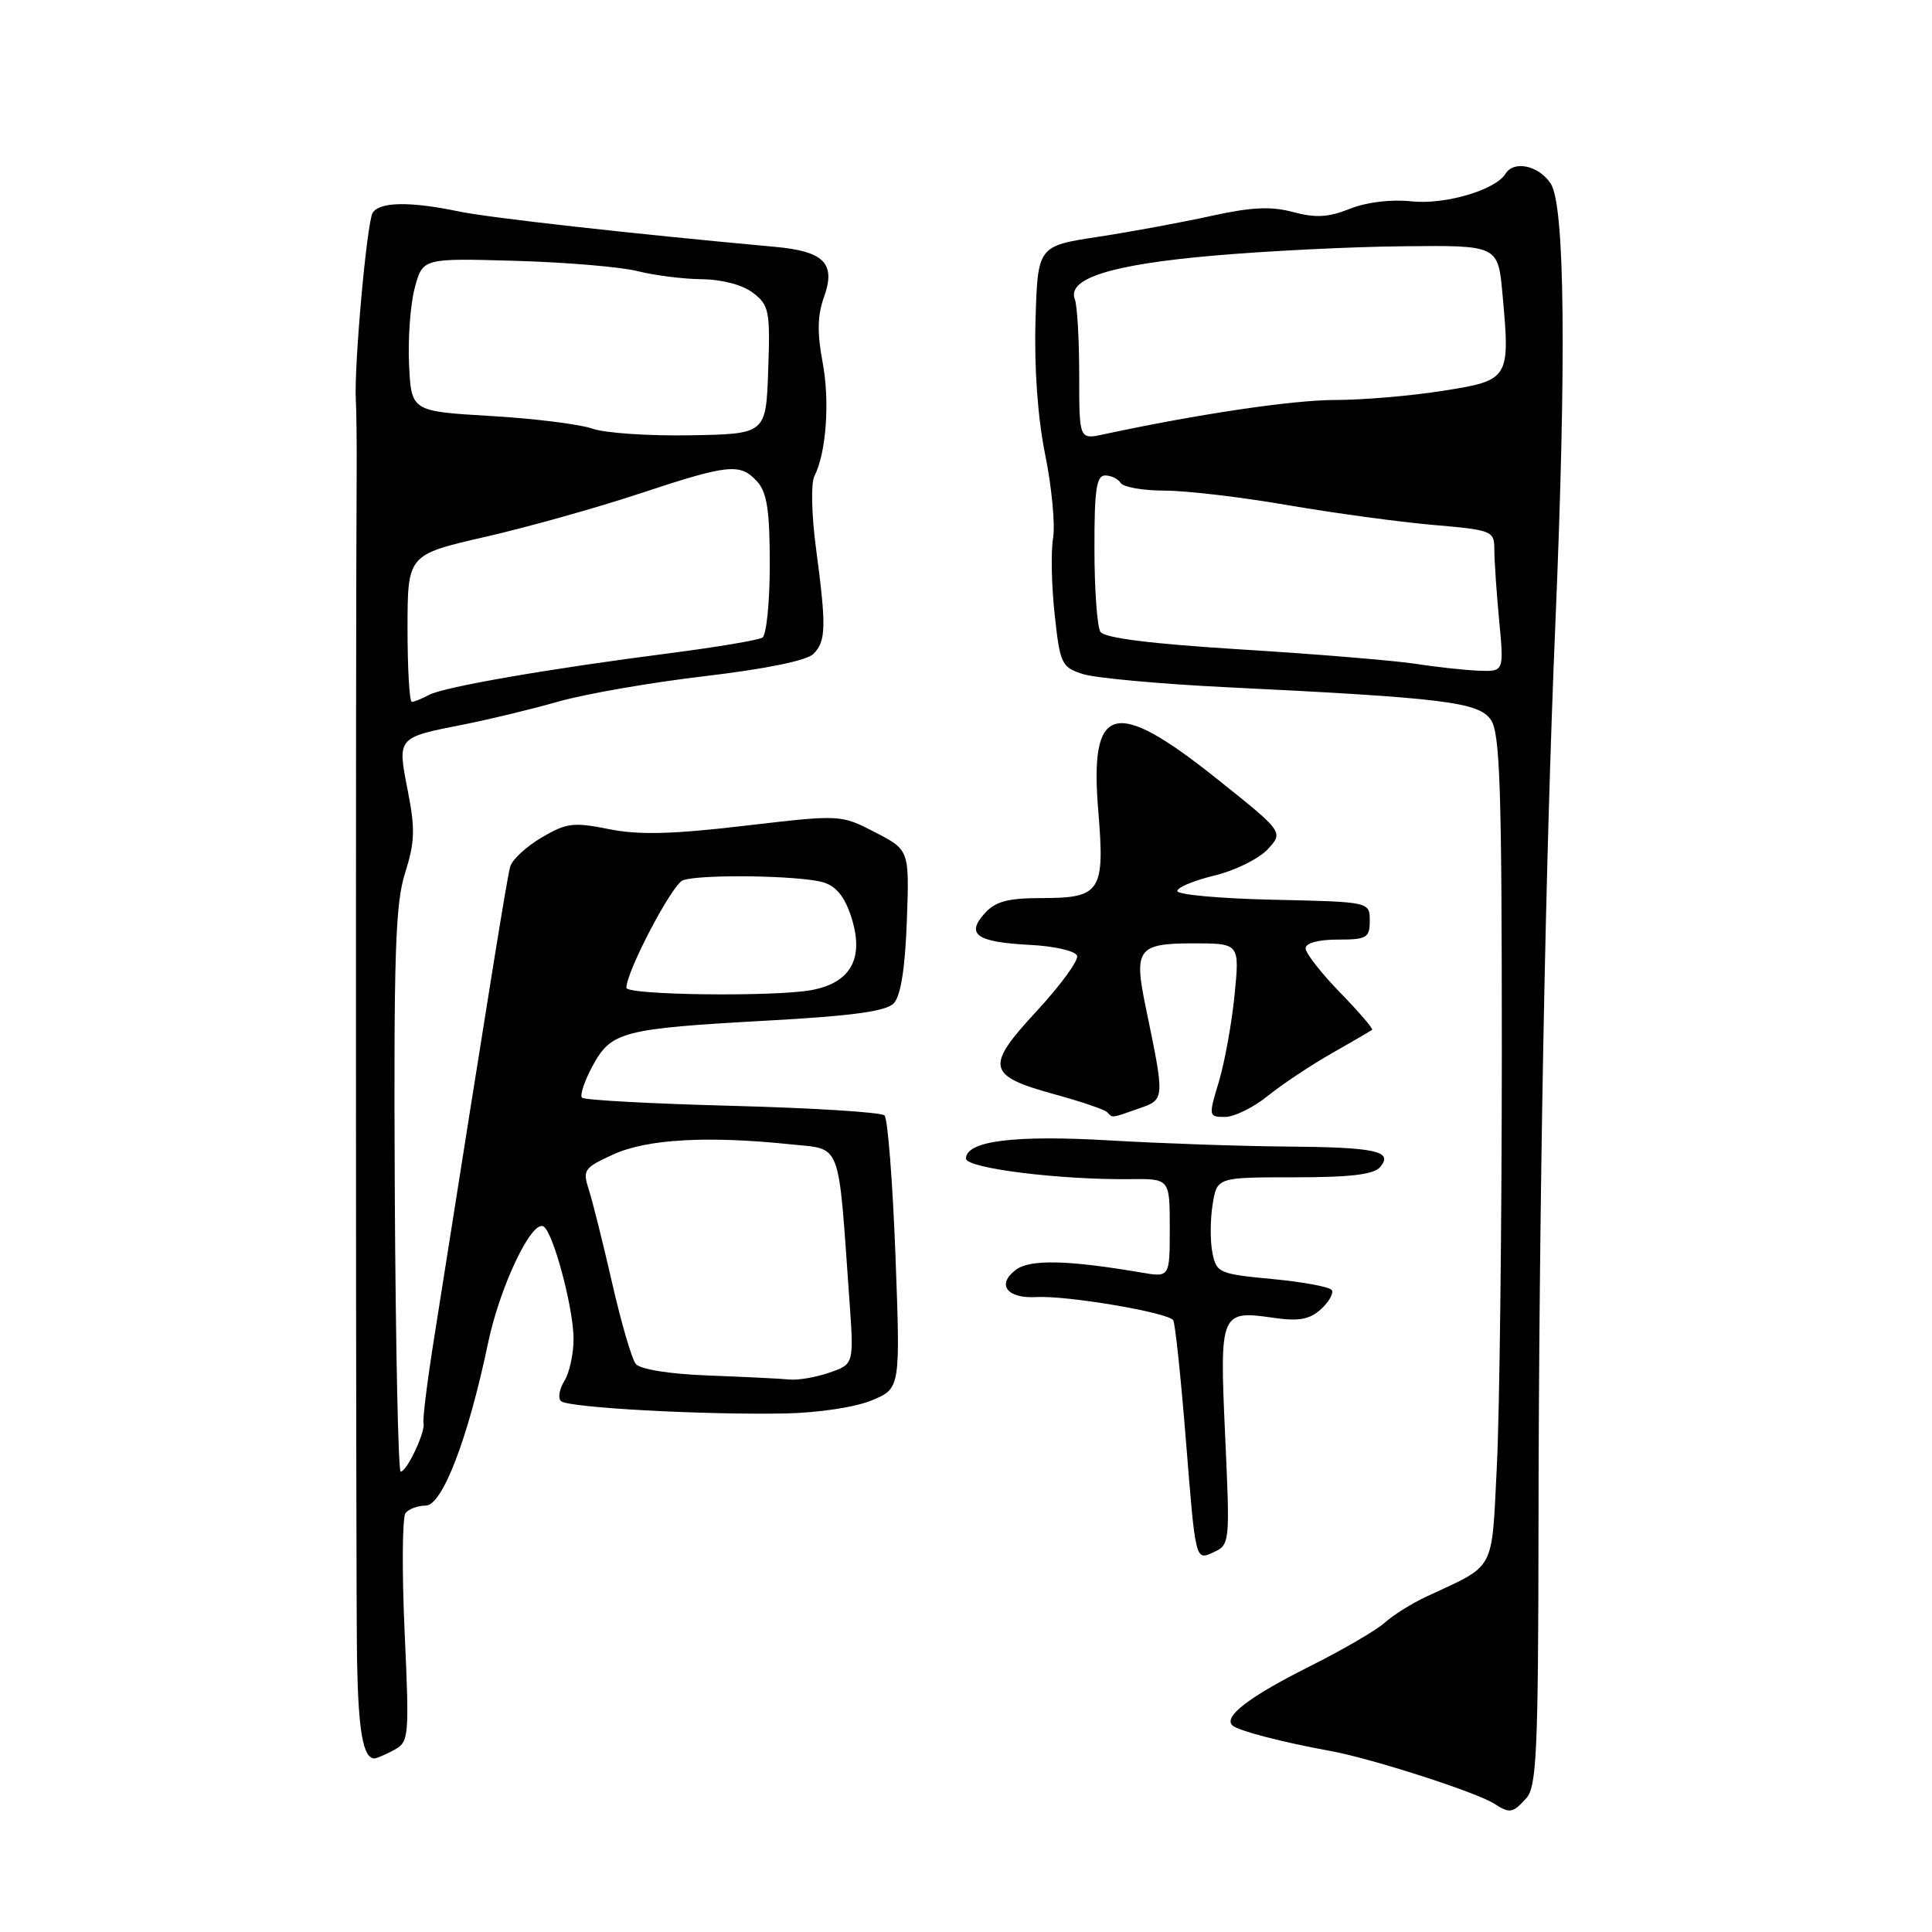 <?xml version="1.0" encoding="UTF-8" standalone="no"?>
<!DOCTYPE svg PUBLIC "-//W3C//DTD SVG 1.1//EN" "http://www.w3.org/Graphics/SVG/1.1/DTD/svg11.dtd" >
<svg xmlns="http://www.w3.org/2000/svg" xmlns:xlink="http://www.w3.org/1999/xlink" version="1.1" viewBox="0 0 256 256">
 <g >
 <path fill="currentColor"
d=" M 202.26 238.25 C 203.61 236.74 203.83 231.92 203.86 202.50 C 203.90 160.70 204.76 114.15 206.08 83.00 C 207.57 47.80 207.36 27.20 205.48 24.33 C 203.91 21.94 200.61 21.21 199.49 23.02 C 198.15 25.19 191.46 27.15 187.03 26.68 C 184.33 26.39 181.10 26.78 178.88 27.66 C 176.04 28.80 174.33 28.90 171.35 28.10 C 168.43 27.31 165.82 27.44 160.50 28.61 C 156.65 29.46 149.90 30.71 145.50 31.38 C 137.50 32.60 137.50 32.60 137.21 42.55 C 137.03 48.79 137.51 55.41 138.50 60.29 C 139.37 64.57 139.83 69.52 139.54 71.29 C 139.24 73.05 139.33 77.62 139.75 81.43 C 140.46 87.99 140.66 88.41 143.50 89.32 C 145.15 89.84 153.70 90.63 162.50 91.06 C 191.39 92.47 195.91 93.03 197.54 95.37 C 198.76 97.11 199.00 104.29 199.00 139.47 C 198.99 162.59 198.70 187.25 198.34 194.27 C 197.62 208.47 198.29 207.23 189.00 211.56 C 187.07 212.46 184.60 214.01 183.50 215.00 C 182.40 216.00 177.85 218.65 173.39 220.88 C 165.55 224.82 162.11 227.44 163.28 228.61 C 163.97 229.31 169.88 230.85 176.37 232.03 C 181.78 233.02 195.66 237.49 198.00 239.00 C 200.06 240.33 200.46 240.26 202.26 238.25 Z  M 52.20 231.89 C 54.20 230.82 54.25 230.27 53.61 216.14 C 53.25 208.09 53.31 201.05 53.73 200.50 C 54.15 199.95 55.36 199.50 56.41 199.50 C 58.61 199.50 62.03 190.60 64.66 178.00 C 66.24 170.45 70.47 161.56 72.03 162.52 C 73.32 163.32 76.00 173.37 76.00 177.42 C 76.00 179.40 75.45 181.90 74.79 182.97 C 74.12 184.04 73.91 185.24 74.32 185.65 C 75.18 186.52 93.17 187.50 104.12 187.29 C 108.47 187.20 113.37 186.45 115.53 185.55 C 119.31 183.97 119.31 183.97 118.65 166.27 C 118.28 156.54 117.63 148.23 117.20 147.80 C 116.78 147.38 107.72 146.81 97.06 146.53 C 86.41 146.25 77.44 145.77 77.12 145.45 C 76.81 145.14 77.44 143.24 78.52 141.24 C 81.01 136.67 82.43 136.30 101.77 135.23 C 112.90 134.62 117.41 134.00 118.42 132.95 C 119.35 131.98 119.93 128.34 120.16 122.06 C 120.50 112.63 120.50 112.63 115.95 110.28 C 111.40 107.93 111.40 107.93 98.65 109.42 C 89.04 110.55 84.63 110.66 80.67 109.86 C 75.99 108.92 75.05 109.04 71.76 110.98 C 69.74 112.17 67.87 113.90 67.61 114.82 C 67.19 116.27 65.18 128.75 57.48 177.58 C 56.60 183.12 55.99 188.07 56.12 188.58 C 56.40 189.71 53.91 195.00 53.09 195.00 C 52.77 195.00 52.42 178.24 52.31 157.75 C 52.16 126.51 52.38 119.72 53.68 115.66 C 54.97 111.60 55.03 109.83 54.03 104.76 C 52.64 97.67 52.57 97.75 61.38 96.01 C 64.75 95.35 70.42 93.98 74.00 92.96 C 77.58 91.94 86.32 90.42 93.43 89.59 C 101.46 88.64 106.90 87.53 107.78 86.65 C 109.46 84.97 109.51 83.06 108.12 72.62 C 107.54 68.29 107.44 64.01 107.90 63.12 C 109.49 60.01 109.98 53.17 108.99 47.94 C 108.27 44.14 108.32 41.76 109.17 39.40 C 110.79 34.92 109.23 33.30 102.70 32.71 C 83.59 30.96 64.79 28.86 60.70 28.00 C 54.31 26.67 50.28 26.74 49.38 28.20 C 48.61 29.44 46.89 48.63 47.15 53.00 C 47.23 54.38 47.28 58.65 47.26 62.50 C 47.11 85.91 47.15 211.29 47.31 220.00 C 47.48 229.43 48.12 233.00 49.62 233.00 C 49.90 233.00 51.06 232.50 52.20 231.89 Z  M 162.34 190.25 C 161.59 173.84 161.69 173.60 168.79 174.62 C 172.09 175.10 173.52 174.84 175.02 173.49 C 176.08 172.52 176.74 171.38 176.47 170.95 C 176.20 170.52 172.66 169.86 168.60 169.48 C 161.53 168.81 161.18 168.66 160.65 166.00 C 160.34 164.46 160.36 161.59 160.68 159.60 C 161.26 156.00 161.26 156.00 171.51 156.00 C 179.01 156.00 182.06 155.63 182.90 154.62 C 184.65 152.51 182.27 152.01 170.17 151.92 C 164.30 151.87 153.88 151.51 147.00 151.11 C 134.38 150.37 128.00 151.18 128.00 153.52 C 128.00 154.80 140.43 156.35 149.75 156.24 C 155.00 156.18 155.00 156.18 155.00 162.72 C 155.00 169.26 155.00 169.26 151.25 168.62 C 141.45 166.95 136.48 166.84 134.60 168.26 C 132.01 170.21 133.43 172.09 137.33 171.87 C 141.32 171.63 154.83 173.92 155.46 174.94 C 155.72 175.36 156.49 182.69 157.17 191.24 C 158.41 206.77 158.41 206.77 160.70 205.73 C 162.98 204.69 162.99 204.62 162.34 190.25 Z  M 150.88 146.89 C 154.38 145.67 154.37 145.81 151.79 133.34 C 150.22 125.76 150.80 125.00 158.10 125.00 C 164.26 125.00 164.26 125.00 163.59 131.82 C 163.22 135.56 162.28 140.74 161.51 143.32 C 160.12 147.91 160.14 148.00 162.32 148.00 C 163.54 148.00 166.11 146.74 168.02 145.19 C 169.93 143.65 173.75 141.11 176.50 139.55 C 179.25 137.99 181.64 136.59 181.81 136.46 C 181.99 136.32 180.07 134.09 177.56 131.51 C 175.05 128.93 173.00 126.30 173.00 125.66 C 173.00 124.96 174.69 124.50 177.25 124.50 C 181.12 124.50 181.50 124.27 181.50 122.00 C 181.50 119.50 181.50 119.50 168.75 119.22 C 161.74 119.07 156.00 118.55 156.00 118.07 C 156.00 117.59 158.20 116.67 160.90 116.02 C 163.59 115.38 166.76 113.82 167.95 112.56 C 170.10 110.26 170.10 110.26 161.16 103.13 C 147.64 92.35 144.34 93.26 145.53 107.47 C 146.41 118.14 145.85 119.00 138.03 119.00 C 133.56 119.00 131.91 119.44 130.48 121.02 C 127.95 123.82 129.39 124.83 136.42 125.20 C 139.72 125.36 142.51 126.01 142.72 126.64 C 142.93 127.27 140.51 130.57 137.36 133.98 C 130.49 141.40 130.75 142.54 139.84 145.03 C 143.27 145.97 146.35 147.02 146.70 147.37 C 147.49 148.16 147.14 148.20 150.88 146.89 Z  M 187.50 87.95 C 184.75 87.53 174.42 86.67 164.54 86.06 C 152.54 85.32 146.33 84.54 145.81 83.72 C 145.38 83.05 145.02 78.11 145.02 72.75 C 145.00 64.92 145.28 63.00 146.44 63.00 C 147.23 63.00 148.16 63.45 148.50 64.00 C 148.84 64.55 151.45 65.00 154.31 65.01 C 157.16 65.01 164.50 65.87 170.60 66.93 C 176.71 67.98 185.37 69.16 189.85 69.55 C 197.79 70.24 198.00 70.32 198.01 72.88 C 198.01 74.32 198.30 78.54 198.65 82.25 C 199.29 89.00 199.29 89.00 195.89 88.87 C 194.03 88.79 190.25 88.38 187.50 87.95 Z  M 143.00 49.71 C 143.00 45.01 142.74 40.48 142.42 39.65 C 141.37 36.91 147.23 35.06 160.70 33.88 C 167.74 33.26 179.12 32.69 186.00 32.63 C 198.50 32.50 198.50 32.50 199.09 39.00 C 200.12 50.23 200.02 50.40 191.16 51.79 C 186.94 52.46 180.53 53.00 176.91 53.00 C 171.32 53.00 158.77 54.86 146.25 57.55 C 143.00 58.25 143.00 58.25 143.00 49.71 Z  M 93.84 182.26 C 88.62 182.06 84.80 181.44 84.23 180.71 C 83.71 180.05 82.30 175.22 81.11 170.00 C 79.92 164.78 78.53 159.23 78.03 157.67 C 77.17 155.02 77.37 154.74 81.31 152.95 C 85.76 150.93 93.74 150.48 104.77 151.63 C 111.60 152.35 111.03 150.85 112.54 172.12 C 113.16 180.75 113.16 180.75 109.93 181.87 C 108.15 182.49 105.76 182.91 104.60 182.79 C 103.45 182.68 98.60 182.44 93.84 182.26 Z  M 83.00 130.89 C 83.00 128.72 89.05 117.20 90.47 116.65 C 92.64 115.82 105.73 115.99 109.00 116.89 C 110.74 117.37 111.88 118.74 112.76 121.39 C 114.58 126.92 112.80 130.23 107.49 131.20 C 102.53 132.10 83.00 131.86 83.00 130.89 Z  M 54.00 83.25 C 54.01 73.50 54.01 73.50 64.25 71.15 C 69.89 69.86 79.12 67.27 84.76 65.40 C 96.59 61.48 98.09 61.33 100.35 63.83 C 101.63 65.25 102.00 67.69 102.00 74.77 C 102.00 79.78 101.56 84.15 101.02 84.49 C 100.48 84.82 94.97 85.75 88.77 86.55 C 72.65 88.62 58.83 91.02 56.84 92.08 C 55.90 92.59 54.88 93.00 54.57 93.00 C 54.25 93.00 54.00 88.61 54.00 83.25 Z  M 78.50 56.80 C 76.85 56.21 70.78 55.46 65.00 55.12 C 54.50 54.50 54.50 54.50 54.20 48.28 C 54.04 44.86 54.38 40.29 54.96 38.13 C 56.02 34.21 56.02 34.21 68.26 34.56 C 74.99 34.75 82.30 35.37 84.50 35.93 C 86.70 36.49 90.53 36.97 93.00 37.00 C 95.71 37.03 98.41 37.75 99.79 38.81 C 101.91 40.44 102.07 41.22 101.79 49.04 C 101.50 57.50 101.50 57.50 91.50 57.68 C 86.00 57.78 80.15 57.38 78.50 56.80 Z "/>
</g>
</svg>